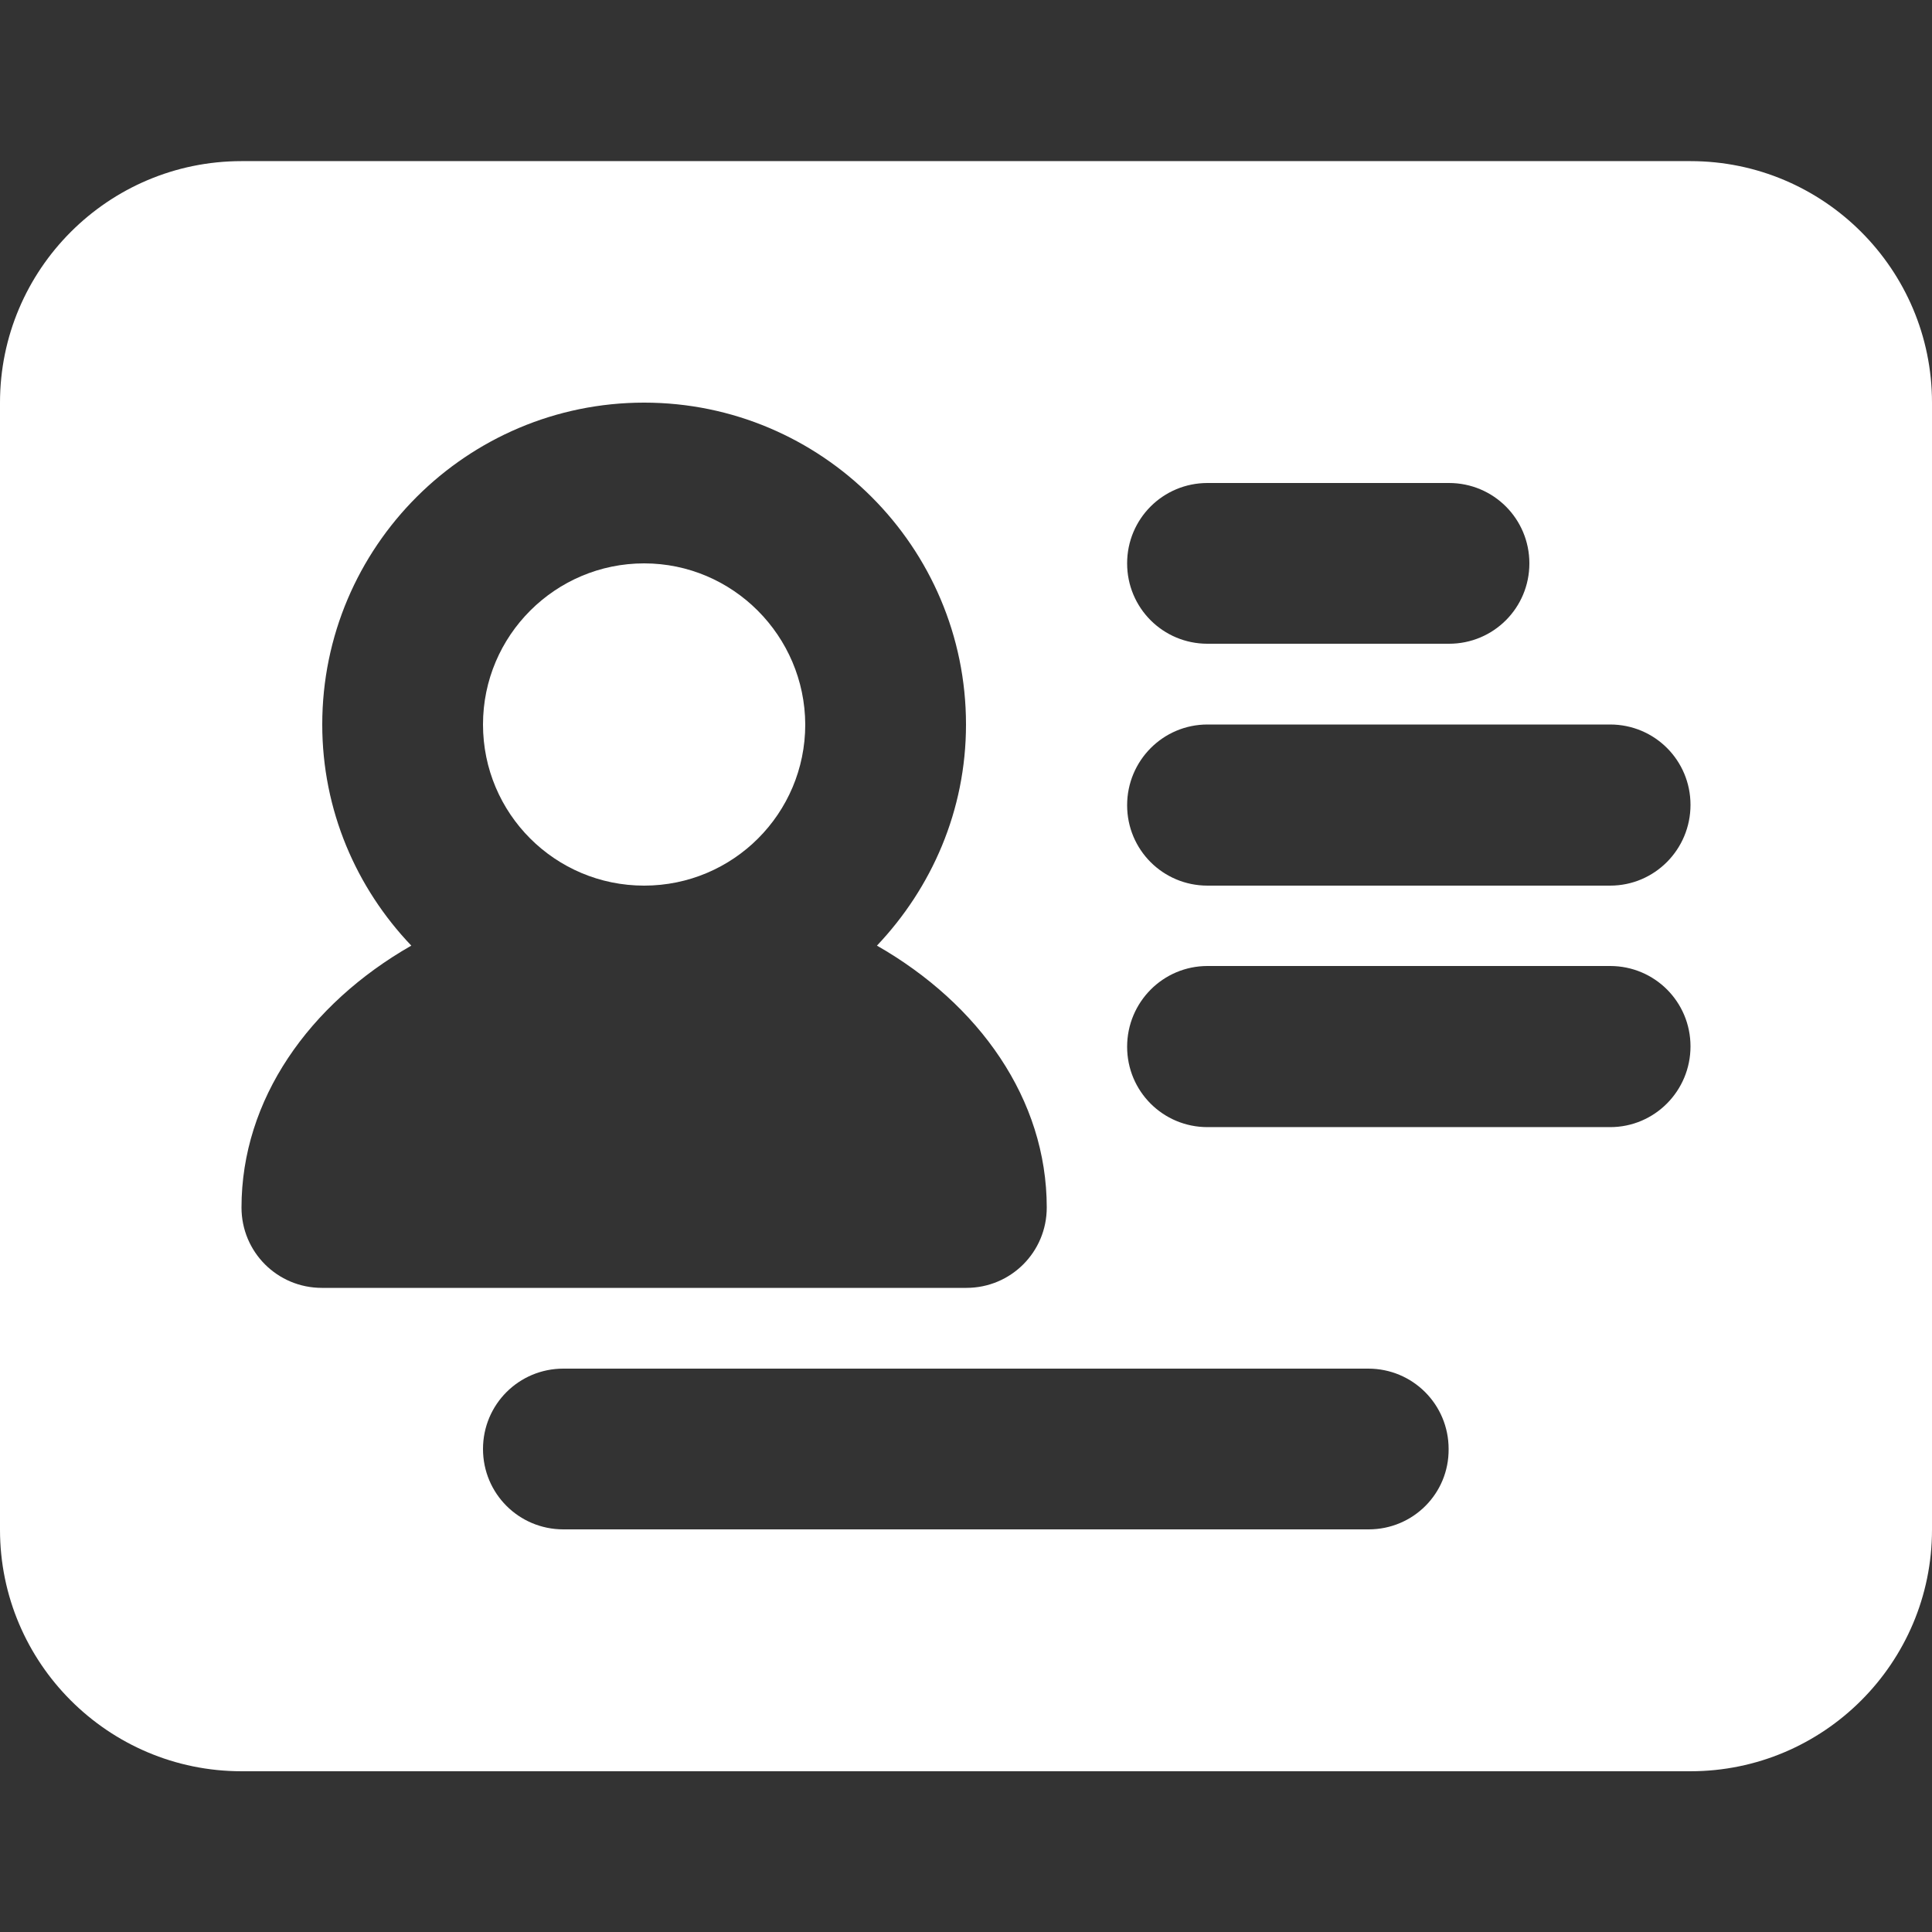 <?xml version="1.0" encoding="utf-8"?>
<!-- Generator: Adobe Illustrator 24.1.2, SVG Export Plug-In . SVG Version: 6.00 Build 0)  -->
<svg version="1.1" id="Capa_1" xmlns="http://www.w3.org/2000/svg" xmlns:xlink="http://www.w3.org/1999/xlink" x="0px" y="0px"
	 viewBox="0 0 512 512" style="enable-background:new 0 0 512 512;" xml:space="preserve">
<rect x="0" y="0" width="512" height="512" fill="#333333" stroke="none"/>
<style type="text/css">
	.st0{fill:#ffffff}
</style>
<g>
	<g>
		<g>
			<path class="st0" d="M170.7,149.3c-23.5,0-42.7,19.1-42.7,42.7s19.1,42.7,42.7,42.7s42.7-19.1,42.7-42.7
				C213.3,168.5,194.2,149.3,170.7,149.3z"/>
			<path class="st0" d="M448,42.7H64c-35.3,0-64,28.7-64,64v298.7c0,35.3,28.7,64,64,64h384c35.3,0,64-28.7,64-64V106.7
				C512,71.4,483.3,42.7,448,42.7z M320,128h64c11.8,0,21.3,9.5,21.3,21.3c0,11.8-9.5,21.3-21.3,21.3h-64
				c-11.8,0-21.3-9.5-21.3-21.3S308.2,128,320,128z M64,320c0-28.6,17.9-53.9,45-69.4c-14.6-15.3-23.6-35.9-23.6-58.6
				c0-47.1,38.3-85.3,85.3-85.3S256,144.9,256,192c0,22.8-9.1,43.3-23.6,58.6c27.1,15.5,45,40.7,45,69.4c0,11.8-9.5,21.3-21.3,21.3
				H85.3C73.5,341.3,64,331.8,64,320z M362.7,405.3H149.3c-11.8,0-21.3-9.5-21.3-21.3s9.5-21.3,21.3-21.3h213.3
				c11.8,0,21.3,9.5,21.3,21.3C384,395.8,374.5,405.3,362.7,405.3z M426.7,298.7H320c-11.8,0-21.3-9.5-21.3-21.3S308.2,256,320,256
				h106.7c11.8,0,21.3,9.5,21.3,21.3C448,289.1,438.5,298.7,426.7,298.7z M426.7,234.7H320c-11.8,0-21.3-9.5-21.3-21.3
				S308.2,192,320,192h106.7c11.8,0,21.3,9.5,21.3,21.3C448,225.1,438.5,234.7,426.7,234.7z"/>
		</g>
	</g>
</g>
</svg>
